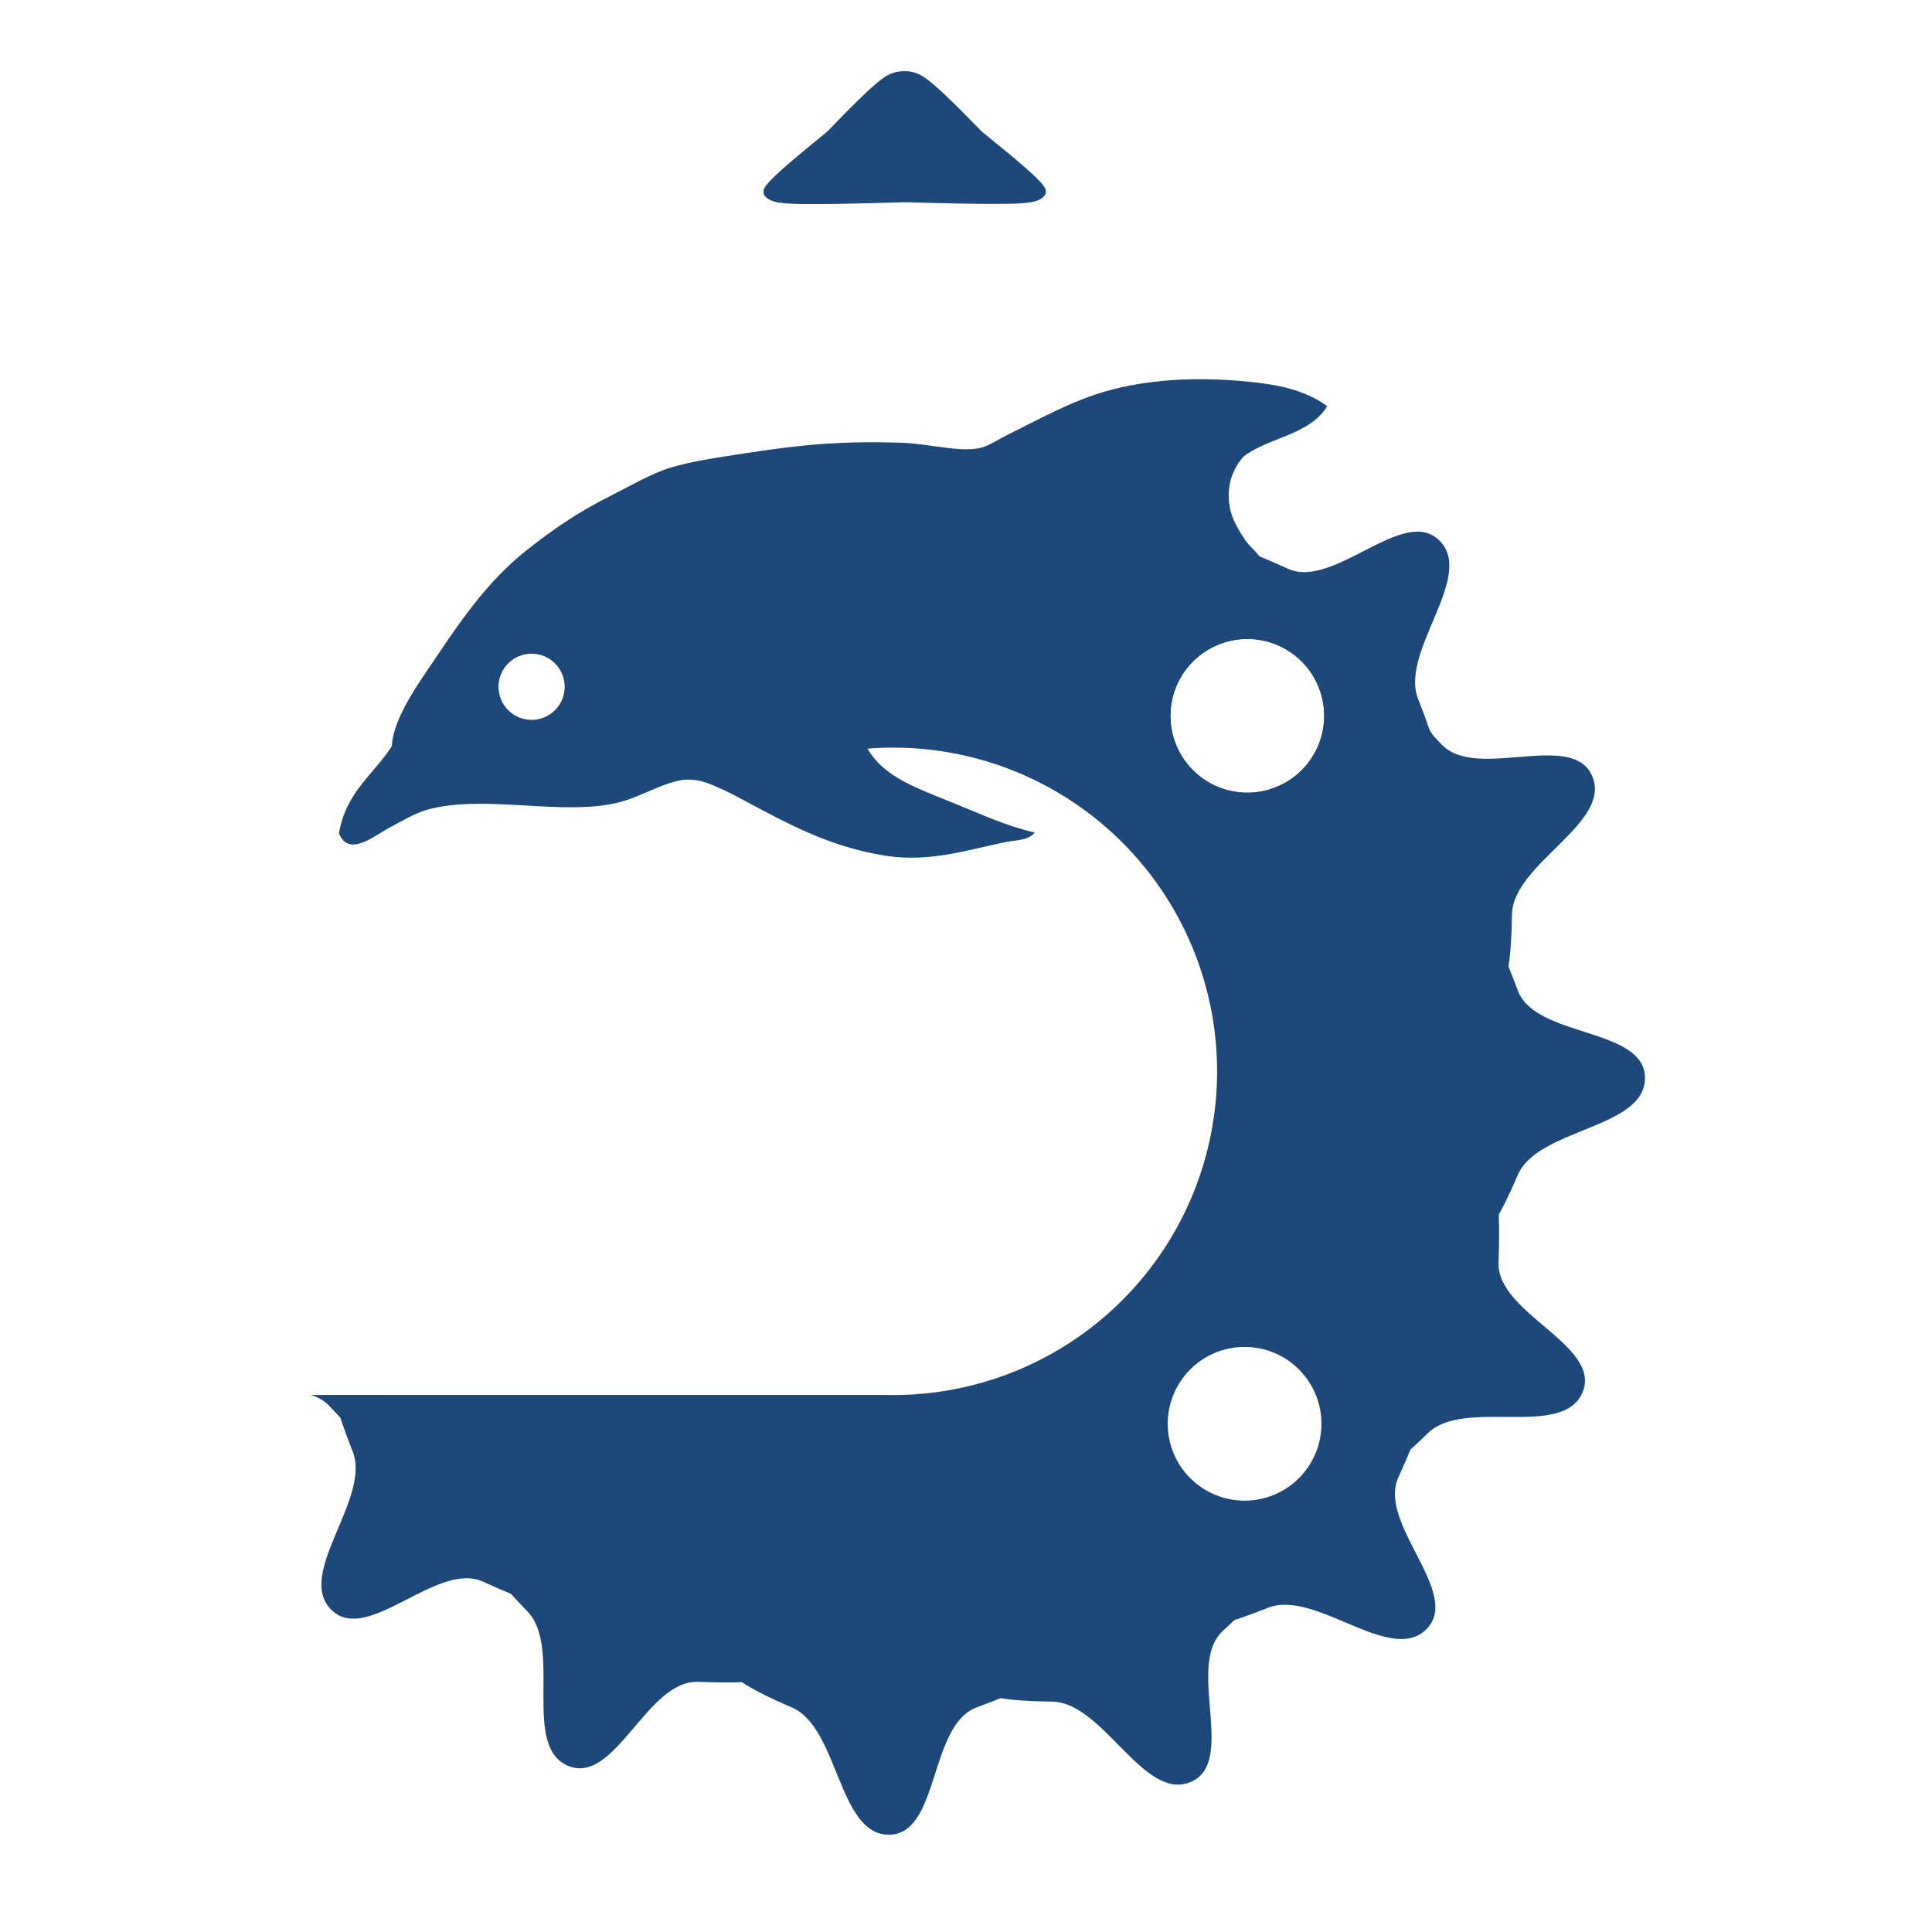 <?xml version="1.0" encoding="UTF-8" standalone="no"?>
<!-- Created with Inkscape (http://www.inkscape.org/) -->

<svg
   xmlns:dc="http://purl.org/dc/elements/1.1/"
   xmlns:cc="http://creativecommons.org/ns#"
   xmlns:rdf="http://www.w3.org/1999/02/22-rdf-syntax-ns#"
   xmlns:svg="http://www.w3.org/2000/svg"
   xmlns="http://www.w3.org/2000/svg"
   xmlns:sodipodi="http://sodipodi.sourceforge.net/DTD/sodipodi-0.dtd"
   xmlns:inkscape="http://www.inkscape.org/namespaces/inkscape"
   width="256"
   height="256"
   viewBox="0 0 744.094 1052.362"
   id="svg2"
   version="1.1"
   inkscape:version="0.91 r13725"
   sodipodi:docname="nolphin_gear.svg"
   inkscape:export-filename="/home/vallery/Desktop/nolphin-site/public/icons/24/e2.png"
   inkscape:export-xdpi="4.21875"
   inkscape:export-ydpi="4.21875">
  <sodipodi:namedview
     id="base"
     pagecolor="#ffffff"
     bordercolor="#666666"
     borderopacity="1.0"
     inkscape:pageopacity="0.0"
     inkscape:pageshadow="2"
     inkscape:zoom="1.979899"
     inkscape:cx="469.70087"
     inkscape:cy="148.40305"
     inkscape:document-units="px"
     inkscape:current-layer="layer1"
     showgrid="false"
     inkscape:window-width="1920"
     inkscape:window-height="1031"
     inkscape:window-x="0"
     inkscape:window-y="27"
     inkscape:window-maximized="1"
     showguides="true"
     inkscape:guide-bbox="true" />
  <defs
     id="defs4">
    <clipPath
       id="clipPath15107"
       clipPathUnits="userSpaceOnUse">
      <path
         id="path15109"
         d="m0,0.688l1395,0l0,929.168l-1395,0l0,-929.168z" />
    </clipPath>
    <clipPath
       clipPathUnits="userSpaceOnUse"
       id="clipPath3627">
      <g
         id="g3629"
         transform="matrix(0.707,-0.707,0.707,0.707,-953.087,-943.529)">
        <rect
           y="45.375"
           x="-1492.285"
           height="379.956"
           width="165.063"
           id="rect3631"
           style="fill:#0000ff;fill-rule:evenodd;stroke:#000000;stroke-width:2.055px;stroke-linecap:butt;stroke-linejoin:miter;stroke-opacity:1" />
        <rect
           y="404.568"
           x="-1800.61"
           height="133.919"
           width="470.273"
           id="rect3633"
           style="fill:#0000ff;fill-rule:evenodd;stroke:#000000;stroke-width:2.055px;stroke-linecap:butt;stroke-linejoin:miter;stroke-opacity:1" />
      </g>
    </clipPath>
    <clipPath
       clipPathUnits="userSpaceOnUse"
       id="clipPath4447">
      <g
         id="g4449">
        <rect
           transform="matrix(0.574,-0.819,0.819,0.574,0,0)"
           y="-1210.298"
           x="-1562.31"
           height="255.38"
           width="379.956"
           id="rect4451"
           style="opacity:0.368;fill:#0000ff;fill-rule:evenodd;stroke:#000000;stroke-width:2.055px;stroke-linecap:butt;stroke-linejoin:miter;stroke-opacity:1" />
        <rect
           y="306.984"
           x="-1763.237"
           height="44.64"
           width="76.822"
           id="rect4453"
           style="opacity:0.368" />
      </g>
    </clipPath>
    <clipPath
       clipPathUnits="userSpaceOnUse"
       id="clipPath4457">
      <rect
         style="opacity:0.368"
         id="rect4459"
         width="263.066"
         height="206.187"
         x="-88.066"
         y="-301.075"
         transform="matrix(0.911,-0.413,-0.413,-0.911,0,0)" />
    </clipPath>
    <clipPath
       clipPathUnits="userSpaceOnUse"
       id="clipPath4381">
      <g
         id="g4383">
        <rect
           y="536.495"
           x="592.602"
           height="106.385"
           width="298.488"
           id="rect4385"
           style="opacity:0.3;fill:#00ff00;fill-opacity:1;stroke:none;stroke-width:5.461;stroke-miterlimit:4;stroke-dasharray:none;stroke-opacity:1" />
        <rect
           y="353.711"
           x="713.169"
           height="229.764"
           width="172.506"
           id="rect4387"
           style="opacity:0.3;fill:#00ff00;fill-opacity:1;stroke:none;stroke-width:5.461;stroke-miterlimit:4;stroke-dasharray:none;stroke-opacity:1" />
        <rect
           y="359.4"
           x="699.222"
           height="123.324"
           width="156.357"
           id="rect4389"
           style="opacity:0.3;fill:#00ff00;fill-opacity:1;stroke:none;stroke-width:5.461;stroke-miterlimit:4;stroke-dasharray:none;stroke-opacity:1" />
        <rect
           y="265.459"
           x="670.661"
           height="41.006"
           width="87.722"
           id="rect4391"
           style="opacity:0.3;fill:#00ff00;fill-opacity:1;stroke:none;stroke-width:2.657;stroke-miterlimit:4;stroke-dasharray:none;stroke-opacity:1" />
      </g>
    </clipPath>
    <clipPath
       clipPathUnits="userSpaceOnUse"
       id="clipPath4403">
      <g
         id="g4405"
         transform="translate(49.8,6.14)">
        <rect
           ry="0"
           y="395.37"
           x="208.497"
           height="183.517"
           width="405.94"
           id="rect4407"
           style="opacity:0.3;fill:#808000;fill-opacity:1;stroke:none;stroke-width:2.657;stroke-miterlimit:4;stroke-dasharray:none;stroke-opacity:1" />
        <rect
           y="426.935"
           x="519.742"
           height="119.653"
           width="250.318"
           id="rect4409"
           style="opacity:0.3;fill:#808000;fill-opacity:1;stroke:none;stroke-width:2.657;stroke-miterlimit:4;stroke-dasharray:none;stroke-opacity:1" />
      </g>
    </clipPath>
    <clipPath
       clipPathUnits="userSpaceOnUse"
       id="clipPath4381-3">
      <g
         id="g4383-1">
        <rect
           y="536.495"
           x="592.602"
           height="106.385"
           width="298.488"
           id="rect4385-3"
           style="opacity:0.3;fill:#00ff00;fill-opacity:1;stroke:none;stroke-width:5.461;stroke-miterlimit:4;stroke-dasharray:none;stroke-opacity:1" />
        <rect
           y="353.711"
           x="713.169"
           height="229.764"
           width="172.506"
           id="rect4387-6"
           style="opacity:0.3;fill:#00ff00;fill-opacity:1;stroke:none;stroke-width:5.461;stroke-miterlimit:4;stroke-dasharray:none;stroke-opacity:1" />
        <rect
           y="359.4"
           x="699.222"
           height="123.324"
           width="156.357"
           id="rect4389-5"
           style="opacity:0.3;fill:#00ff00;fill-opacity:1;stroke:none;stroke-width:5.461;stroke-miterlimit:4;stroke-dasharray:none;stroke-opacity:1" />
        <rect
           y="265.459"
           x="670.661"
           height="41.006"
           width="87.722"
           id="rect4391-1"
           style="opacity:0.3;fill:#00ff00;fill-opacity:1;stroke:none;stroke-width:2.657;stroke-miterlimit:4;stroke-dasharray:none;stroke-opacity:1" />
      </g>
    </clipPath>
    <clipPath
       clipPathUnits="userSpaceOnUse"
       id="clipPath4457-2">
      <rect
         style="opacity:0.368"
         id="rect4459-1"
         width="263.066"
         height="206.187"
         x="-88.066"
         y="-301.075"
         transform="matrix(0.911,-0.413,-0.413,-0.911,0,0)" />
    </clipPath>
    <clipPath
       id="clipPath15107-9"
       clipPathUnits="userSpaceOnUse">
      <path
         inkscape:connector-curvature="0"
         id="path15109-6"
         d="m 0,0.688 1395,0 0,929.168 -1395,0 L 0,0.688 Z" />
    </clipPath>
    <clipPath
       clipPathUnits="userSpaceOnUse"
       id="clipPath4403-7">
      <g
         id="g4405-1"
         transform="translate(49.8,6.14)">
        <rect
           ry="0"
           y="395.37"
           x="208.497"
           height="183.517"
           width="405.94"
           id="rect4407-1"
           style="opacity:0.3;fill:#808000;fill-opacity:1;stroke:none;stroke-width:2.657;stroke-miterlimit:4;stroke-dasharray:none;stroke-opacity:1" />
        <rect
           y="426.935"
           x="519.742"
           height="119.653"
           width="250.318"
           id="rect4409-7"
           style="opacity:0.3;fill:#808000;fill-opacity:1;stroke:none;stroke-width:2.657;stroke-miterlimit:4;stroke-dasharray:none;stroke-opacity:1" />
      </g>
    </clipPath>
    <clipPath
       clipPathUnits="userSpaceOnUse"
       id="clipPath4608">
      <path
         style="opacity:0.3;fill:#808080;fill-opacity:1;stroke:none;stroke-width:2.657;stroke-miterlimit:4;stroke-dasharray:none;stroke-opacity:1"
         d="m 489.506,244.696 0,414.214 468.2,0 0,-414.214 -468.2,0 z m 293.376,141.349 a 15.3,15.3 0 0 1 15.299,15.299 15.3,15.3 0 0 1 -15.299,15.299 15.3,15.3 0 0 1 -15.299,-15.299 15.3,15.3 0 0 1 15.299,-15.299 z m -142.44,2.931 a 6.586,6.586 0 0 1 6.588,6.584 6.586,6.586 0 0 1 -6.588,6.588 6.586,6.586 0 0 1 -6.584,-6.588 6.586,6.586 0 0 1 6.584,-6.584 z M 782.339,526.936 a 15.3,15.3 0 0 1 15.299,15.299 15.3,15.3 0 0 1 -15.299,15.299 15.3,15.3 0 0 1 -15.299,-15.299 15.3,15.3 0 0 1 15.299,-15.299 z"
         id="path4610"
         inkscape:connector-curvature="0" />
    </clipPath>
  </defs>
  <g
     id="layer1"
     inkscape:groupmode="layer"
     inkscape:label="Layer 1">
    <g
       id="g4569"
       clip-path="url(#clipPath4608)"
       transform="matrix(2.737,0,0,2.737,-1617.471,-708.561)">
      <g
         clip-path="url(#clipPath4381)"
         id="g4257">
        <path
           inkscape:connector-curvature="0"
           transform="matrix(0.213,0,0,0.112,938.008,268.072)"
           style="opacity:1;fill:#1d4879;fill-opacity:1;stroke:#1d4879;stroke-width:35.296;stroke-miterlimit:4;stroke-dasharray:none;stroke-opacity:1"
           inkscape:transform-center-x="-0.015176206"
           inkscape:transform-center-y="-2.1886296"
           d="m -934.286,259.505 c -3.984,6.928 -106.177,0.187 -114.169,0.201 -7.992,0.014 -110.161,7.116 -114.169,0.201 -4.008,-6.914 52.926,-92.046 56.91,-98.974 3.984,-6.928 48.918,-98.96 56.91,-98.974 7.992,-0.014 53.251,91.859 57.259,98.773 4.008,6.914 61.243,91.845 57.259,98.773 z"
           id="path4271" />
        <path
           inkscape:connector-curvature="0"
           id="path4647"
           d="M 711.641,352.108 A 120.788,120.788 0 0 0 590.853,472.896 120.788,120.788 0 0 0 711.641,593.684 120.788,120.788 0 0 0 832.429,472.896 120.788,120.788 0 0 0 711.641,352.108 Z m 0.805,55.563 a 64.42,64.42 0 0 1 64.42,64.42 64.42,64.42 0 0 1 -64.42,64.42 64.42,64.42 0 0 1 -64.42,-64.42 64.42,64.42 0 0 1 64.42,-64.42 z"
           style="opacity:1;fill:#1d4879;fill-opacity:1;stroke:none;stroke-width:0.794;stroke-miterlimit:4;stroke-dasharray:none;stroke-opacity:0.392" />
        <path
           style="opacity:1;fill:#1d4879;fill-opacity:1;stroke:none;stroke-width:1;stroke-miterlimit:4;stroke-dasharray:none;stroke-opacity:1"
           d="m 732.433,348.976 c 33.374,14.309 -9.145,10.011 -19.282,10.011 -10.137,0 -55.9,4.298 -17.428,-10.011 9.501,-3.534 7.291,-25.308 17.428,-25.308 10.137,0 9.965,21.313 19.282,25.308 z"
           id="path6865-6"
           inkscape:connector-curvature="0"
           sodipodi:nodetypes="sssss" />
        <path
           style="opacity:1;fill:#1d4879;fill-opacity:1;stroke:none;stroke-width:1;stroke-miterlimit:4;stroke-dasharray:none;stroke-opacity:1"
           d="m 836.717,492.708 c -14.309,33.374 -10.011,-9.145 -10.011,-19.282 0,-10.137 -4.298,-55.9 10.011,-17.428 3.534,9.501 25.308,7.291 25.308,17.428 0,10.137 -21.313,9.965 -25.308,19.282 z"
           id="path6865-6-0"
           inkscape:connector-curvature="0"
           sodipodi:nodetypes="sssss" />
        <path
           style="opacity:1;fill:#1d4879;fill-opacity:1;stroke:none;stroke-width:1;stroke-miterlimit:4;stroke-dasharray:none;stroke-opacity:1"
           d="m 782.123,366.167 c 25.358,25.991 -12.28,5.75 -21.645,1.87 -9.365,-3.879 -53.29,-17.422 -12.27,-15.918 10.13,0.371 16.421,-20.591 25.786,-16.712 9.365,3.879 1.05,23.504 8.129,30.76 z"
           id="path6865-6-9"
           inkscape:connector-curvature="0"
           sodipodi:nodetypes="sssss" />
        <path
           style="opacity:1;fill:#1d4879;fill-opacity:1;stroke:none;stroke-width:1;stroke-miterlimit:4;stroke-dasharray:none;stroke-opacity:1"
           d="m 816.881,398.009 c 13.481,33.717 -13.545,0.613 -20.713,-6.555 -7.168,-7.168 -42.566,-36.489 -5.244,-19.402 9.217,4.22 23.05,-12.74 30.218,-5.572 7.168,7.168 -8.024,22.117 -4.261,31.53 z"
           id="path6865-6-06"
           inkscape:connector-curvature="0"
           sodipodi:nodetypes="sssss" />
        <path
           style="opacity:1;fill:#1d4879;fill-opacity:1;stroke:none;stroke-width:1;stroke-miterlimit:4;stroke-dasharray:none;stroke-opacity:1"
           d="m 835.551,440.909 c -0.448,36.309 -12.749,-4.618 -16.628,-13.983 -3.879,-9.365 -25.363,-50.001 2.58,-19.932 6.901,7.426 26.171,-2.949 30.05,6.416 3.879,9.365 -15.877,17.363 -16.002,27.499 z"
           id="path6865-6-91"
           inkscape:connector-curvature="0"
           sodipodi:nodetypes="sssss" />
        <g
           style="fill:#1d4879;fill-opacity:1"
           id="g7024"
           transform="matrix(0,1.611,-1.611,0,1678.292,551.154)">
          <path
             sodipodi:nodetypes="sssss"
             inkscape:connector-curvature="0"
             id="path6865-6-0-6"
             d="m 29.513,612.066 c -8.885,20.723 -6.216,-5.678 -6.216,-11.972 0,-6.294 -2.668,-34.71 6.216,-10.821 2.194,5.899 15.714,4.527 15.714,10.821 0,6.294 -13.234,6.187 -15.714,11.972 z"
             style="opacity:1;fill:#1d4879;fill-opacity:1;stroke:none;stroke-width:1;stroke-miterlimit:4;stroke-dasharray:none;stroke-opacity:1" />
          <path
             sodipodi:nodetypes="sssss"
             inkscape:connector-curvature="0"
             id="path6865-6-9-6"
             d="m -4.385,533.495 c 15.745,16.139 -7.625,3.57 -13.44,1.161 -5.815,-2.409 -33.089,-10.818 -7.619,-9.884 6.29,0.231 10.196,-12.786 16.011,-10.377 5.815,2.409 0.652,14.594 5.048,19.1 z"
             style="opacity:1;fill:#1d4879;fill-opacity:1;stroke:none;stroke-width:1;stroke-miterlimit:4;stroke-dasharray:none;stroke-opacity:1" />
          <path
             sodipodi:nodetypes="sssss"
             inkscape:connector-curvature="0"
             id="path6865-6-06-4"
             d="m 17.197,553.266 c 8.371,20.935 -8.411,0.38 -12.861,-4.07 -4.451,-4.451 -26.43,-22.657 -3.256,-12.047 5.723,2.62 14.313,-7.911 18.763,-3.46 4.451,4.451 -4.983,13.733 -2.646,19.577 z"
             style="opacity:1;fill:#1d4879;fill-opacity:1;stroke:none;stroke-width:1;stroke-miterlimit:4;stroke-dasharray:none;stroke-opacity:1" />
          <path
             sodipodi:nodetypes="sssss"
             inkscape:connector-curvature="0"
             id="path6865-6-91-4"
             d="m 28.789,579.904 c -0.278,22.545 -7.916,-2.867 -10.325,-8.682 -2.409,-5.815 -15.748,-31.046 1.602,-12.376 4.285,4.611 16.25,-1.831 18.659,3.984 2.409,5.815 -9.859,10.781 -9.936,17.075 z"
             style="opacity:1;fill:#1d4879;fill-opacity:1;stroke:none;stroke-width:1;stroke-miterlimit:4;stroke-dasharray:none;stroke-opacity:1" />
        </g>
        <g
           style="fill:#1d4879;fill-opacity:1"
           id="g7042"
           transform="matrix(-1.611,0,0,-1.611,771.667,1650.563)">
          <path
             sodipodi:nodetypes="sssss"
             inkscape:connector-curvature="0"
             id="path6865-6-0-9"
             d="m 115.881,743.386 c -8.885,20.723 -6.216,-5.678 -6.216,-11.972 0,-6.294 -2.668,-34.71 6.216,-10.821 2.194,5.899 15.714,4.527 15.714,10.821 0,6.294 -13.234,6.187 -15.714,11.972 z"
             style="opacity:1;fill:#1d4879;fill-opacity:1;stroke:none;stroke-width:1;stroke-miterlimit:4;stroke-dasharray:none;stroke-opacity:1" />
          <path
             sodipodi:nodetypes="sssss"
             inkscape:connector-curvature="0"
             id="path6865-6-9-5"
             d="m 81.983,664.815 c 15.745,16.139 -7.625,3.57 -13.44,1.161 -5.815,-2.409 -33.089,-10.818 -7.619,-9.884 6.29,0.231 10.196,-12.786 16.011,-10.377 5.815,2.409 0.652,14.594 5.048,19.1 z"
             style="opacity:1;fill:#1d4879;fill-opacity:1;stroke:none;stroke-width:1;stroke-miterlimit:4;stroke-dasharray:none;stroke-opacity:1" />
          <path
             sodipodi:nodetypes="sssss"
             inkscape:connector-curvature="0"
             id="path6865-6-06-9"
             d="m 103.565,684.586 c 8.371,20.935 -8.411,0.38 -12.861,-4.07 -4.451,-4.451 -26.43,-22.657 -3.256,-12.047 5.723,2.62 14.313,-7.911 18.763,-3.46 4.451,4.451 -4.982,13.733 -2.646,19.577 z"
             style="opacity:1;fill:#1d4879;fill-opacity:1;stroke:none;stroke-width:1;stroke-miterlimit:4;stroke-dasharray:none;stroke-opacity:1" />
          <path
             sodipodi:nodetypes="sssss"
             inkscape:connector-curvature="0"
             id="path6865-6-91-8"
             d="m 115.157,711.223 c -0.278,22.545 -7.916,-2.867 -10.325,-8.682 -2.409,-5.815 -15.748,-31.046 1.602,-12.376 4.285,4.611 16.25,-1.831 18.659,3.984 2.409,5.815 -9.859,10.781 -9.936,17.075 z"
             style="opacity:1;fill:#1d4879;fill-opacity:1;stroke:none;stroke-width:1;stroke-miterlimit:4;stroke-dasharray:none;stroke-opacity:1" />
        </g>
        <g
           style="fill:#1d4879;fill-opacity:1"
           id="g7099"
           transform="matrix(0,-1.611,1.611,0,-370.852,366.506)">
          <path
             sodipodi:nodetypes="sssss"
             inkscape:connector-curvature="0"
             id="path6865-6-9-56"
             d="m -23.514,603.948 c 15.745,16.139 -7.625,3.57 -13.44,1.161 -5.815,-2.409 -33.089,-10.818 -7.619,-9.884 6.29,0.231 10.196,-12.786 16.011,-10.377 5.815,2.409 0.652,14.594 5.048,19.1 z"
             style="opacity:1;fill:#1d4879;fill-opacity:1;stroke:none;stroke-width:1;stroke-miterlimit:4;stroke-dasharray:none;stroke-opacity:1" />
          <path
             sodipodi:nodetypes="sssss"
             inkscape:connector-curvature="0"
             id="path6865-6-06-5"
             d="m -1.933,623.719 c 8.371,20.935 -8.411,0.38 -12.861,-4.07 -4.451,-4.451 -26.43,-22.657 -3.256,-12.047 5.723,2.62 14.313,-7.911 18.763,-3.46 4.451,4.451 -4.983,13.733 -2.646,19.577 z"
             style="opacity:1;fill:#1d4879;fill-opacity:1;stroke:none;stroke-width:1;stroke-miterlimit:4;stroke-dasharray:none;stroke-opacity:1" />
          <path
             sodipodi:nodetypes="sssss"
             inkscape:connector-curvature="0"
             id="path6865-6-91-2"
             d="m 9.66,650.357 c -0.278,22.545 -7.916,-2.867 -10.325,-8.682 -2.409,-5.815 -15.748,-31.046 1.602,-12.376 4.285,4.611 16.25,-1.831 18.659,3.984 2.409,5.815 -9.859,10.781 -9.936,17.075 z"
             style="opacity:1;fill:#1d4879;fill-opacity:1;stroke:none;stroke-width:1;stroke-miterlimit:4;stroke-dasharray:none;stroke-opacity:1" />
        </g>
      </g>
      <g
         style="fill:#1d4879;fill-opacity:1;stroke:none"
         clip-path="url(#clipPath4457)"
         transform="matrix(0.876,0,0,-0.876,602.111,529.845)"
         id="g15099">
        <g
           style="fill:#1d4879;fill-opacity:1;stroke:none"
           transform="scale(0.24,0.24)"
           id="g15101">
          <g
             style="fill:#1d4879;fill-opacity:1;stroke:none"
             id="g15103">
            <g
               style="fill:#1d4879;fill-opacity:1;stroke:none"
               clip-path="url(#clipPath15107)"
               id="g15105">
              <path
                 id="path15111"
                 d="m 706.684,912.074 c -26.008,-9.871 -49.743,-23.027 -73.664,-34.75 -8.157,-3.988 -17.418,-10.336 -24.973,-12.277 -19.258,-4.926 -49.387,3.691 -73.93,4.59 -61.355,2.23 -101.074,-2.399 -151.508,-10.199 -23.601,-3.645 -48.035,-7.055 -68.754,-13.286 -17.695,-5.328 -37.988,-17.226 -57.789,-27.23 C 224.773,803.098 203.461,788.207 179.063,769.137 138.285,737.277 112.609,697.172 82.766,653.109 69.738,633.875 50.965,605.215 50.035,582.453 32.785,555.637 6.574,539.266 1.0000001e-6,500.004 9.191,477.043 33.012,497.461 47.363,505.105 c 11.871,6.34 24.641,13.918 35.164,16.958 54.672,15.808 130.86,-6.79 184.086,7.695 18.871,5.133 35.211,15.492 53.957,19.879 17.801,4.179 31.414,-3.215 44.106,-8.84 6.742,-3 13.847,-7.051 19.969,-10.277 39.66,-21.02 79.296,-43.309 132.543,-51.7 42.734,-6.73 79.863,6.106 114.601,13.039 8.82,1.762 20.207,1.125 26.895,8.844 -27.727,6.426 -50.735,17.383 -79.688,29.074 -38.031,15.348 -67.574,25.731 -81.949,56.543 17.023,4.575 36.738,1.184 54.461,-2 19.351,-3.468 38.555,-6.718 57.121,-9.855 C 687.035,561.227 746.074,539 805.758,510.16 834.754,496.164 861.473,476.676 886.043,460.309 936.367,426.754 979.332,385.086 1019.85,339.699 c 18.35,-20.554 34.72,-46.285 54.62,-70.82 8.69,-10.727 17.43,-22.688 26.73,-35.922 8.87,-12.586 22.42,-28.004 24.3,-39.012 2.11,-12.144 -4.18,-25.472 -7.34,-38.746 -5.48,-23.078 -9.51,-47.82 -7.68,-71.504 2.39,-30.641 9.07,-60.48 23.07,-83.695 6.07,5.543 8.55,15.289 11.67,24.227 15.34,20.113 35.75,40.195 36.26,73.668 41.9,-22.211 123.28,-20.344 172.15,-19.777 14.69,0.176 29.66,-1.418 41.83,4.441 -25.66,15.266 -44.5,34.586 -66.81,54.289 -33.75,29.785 -61.66,54.879 -111.42,70.812 -16.13,5.164 -34.59,7.961 -43.43,17.531 -6.79,7.325 -8.86,23.551 -12.3,39.172 -9.27,42.25 -21.33,87.067 -32.07,122.617 C 1097.16,493.848 1047.92,588.828 982.402,662.594 949.207,700 909.551,730.457 866.809,764.328 c -7.305,11.746 -20.985,27.598 -23.817,45.516 -2.894,18.445 2.324,34.636 13.438,47.027 24.308,18.195 62.492,20.207 79.015,47.449 -21.593,15.942 -48.386,20.614 -74.675,23.223 -56.809,5.633 -110.024,1.262 -154.086,-15.469"
                 inkscape:connector-curvature="0"
                 style="fill:#1d4879;fill-opacity:1;fill-rule:nonzero;stroke:none" />
            </g>
          </g>
        </g>
      </g>
    </g>
  </g>
</svg>
